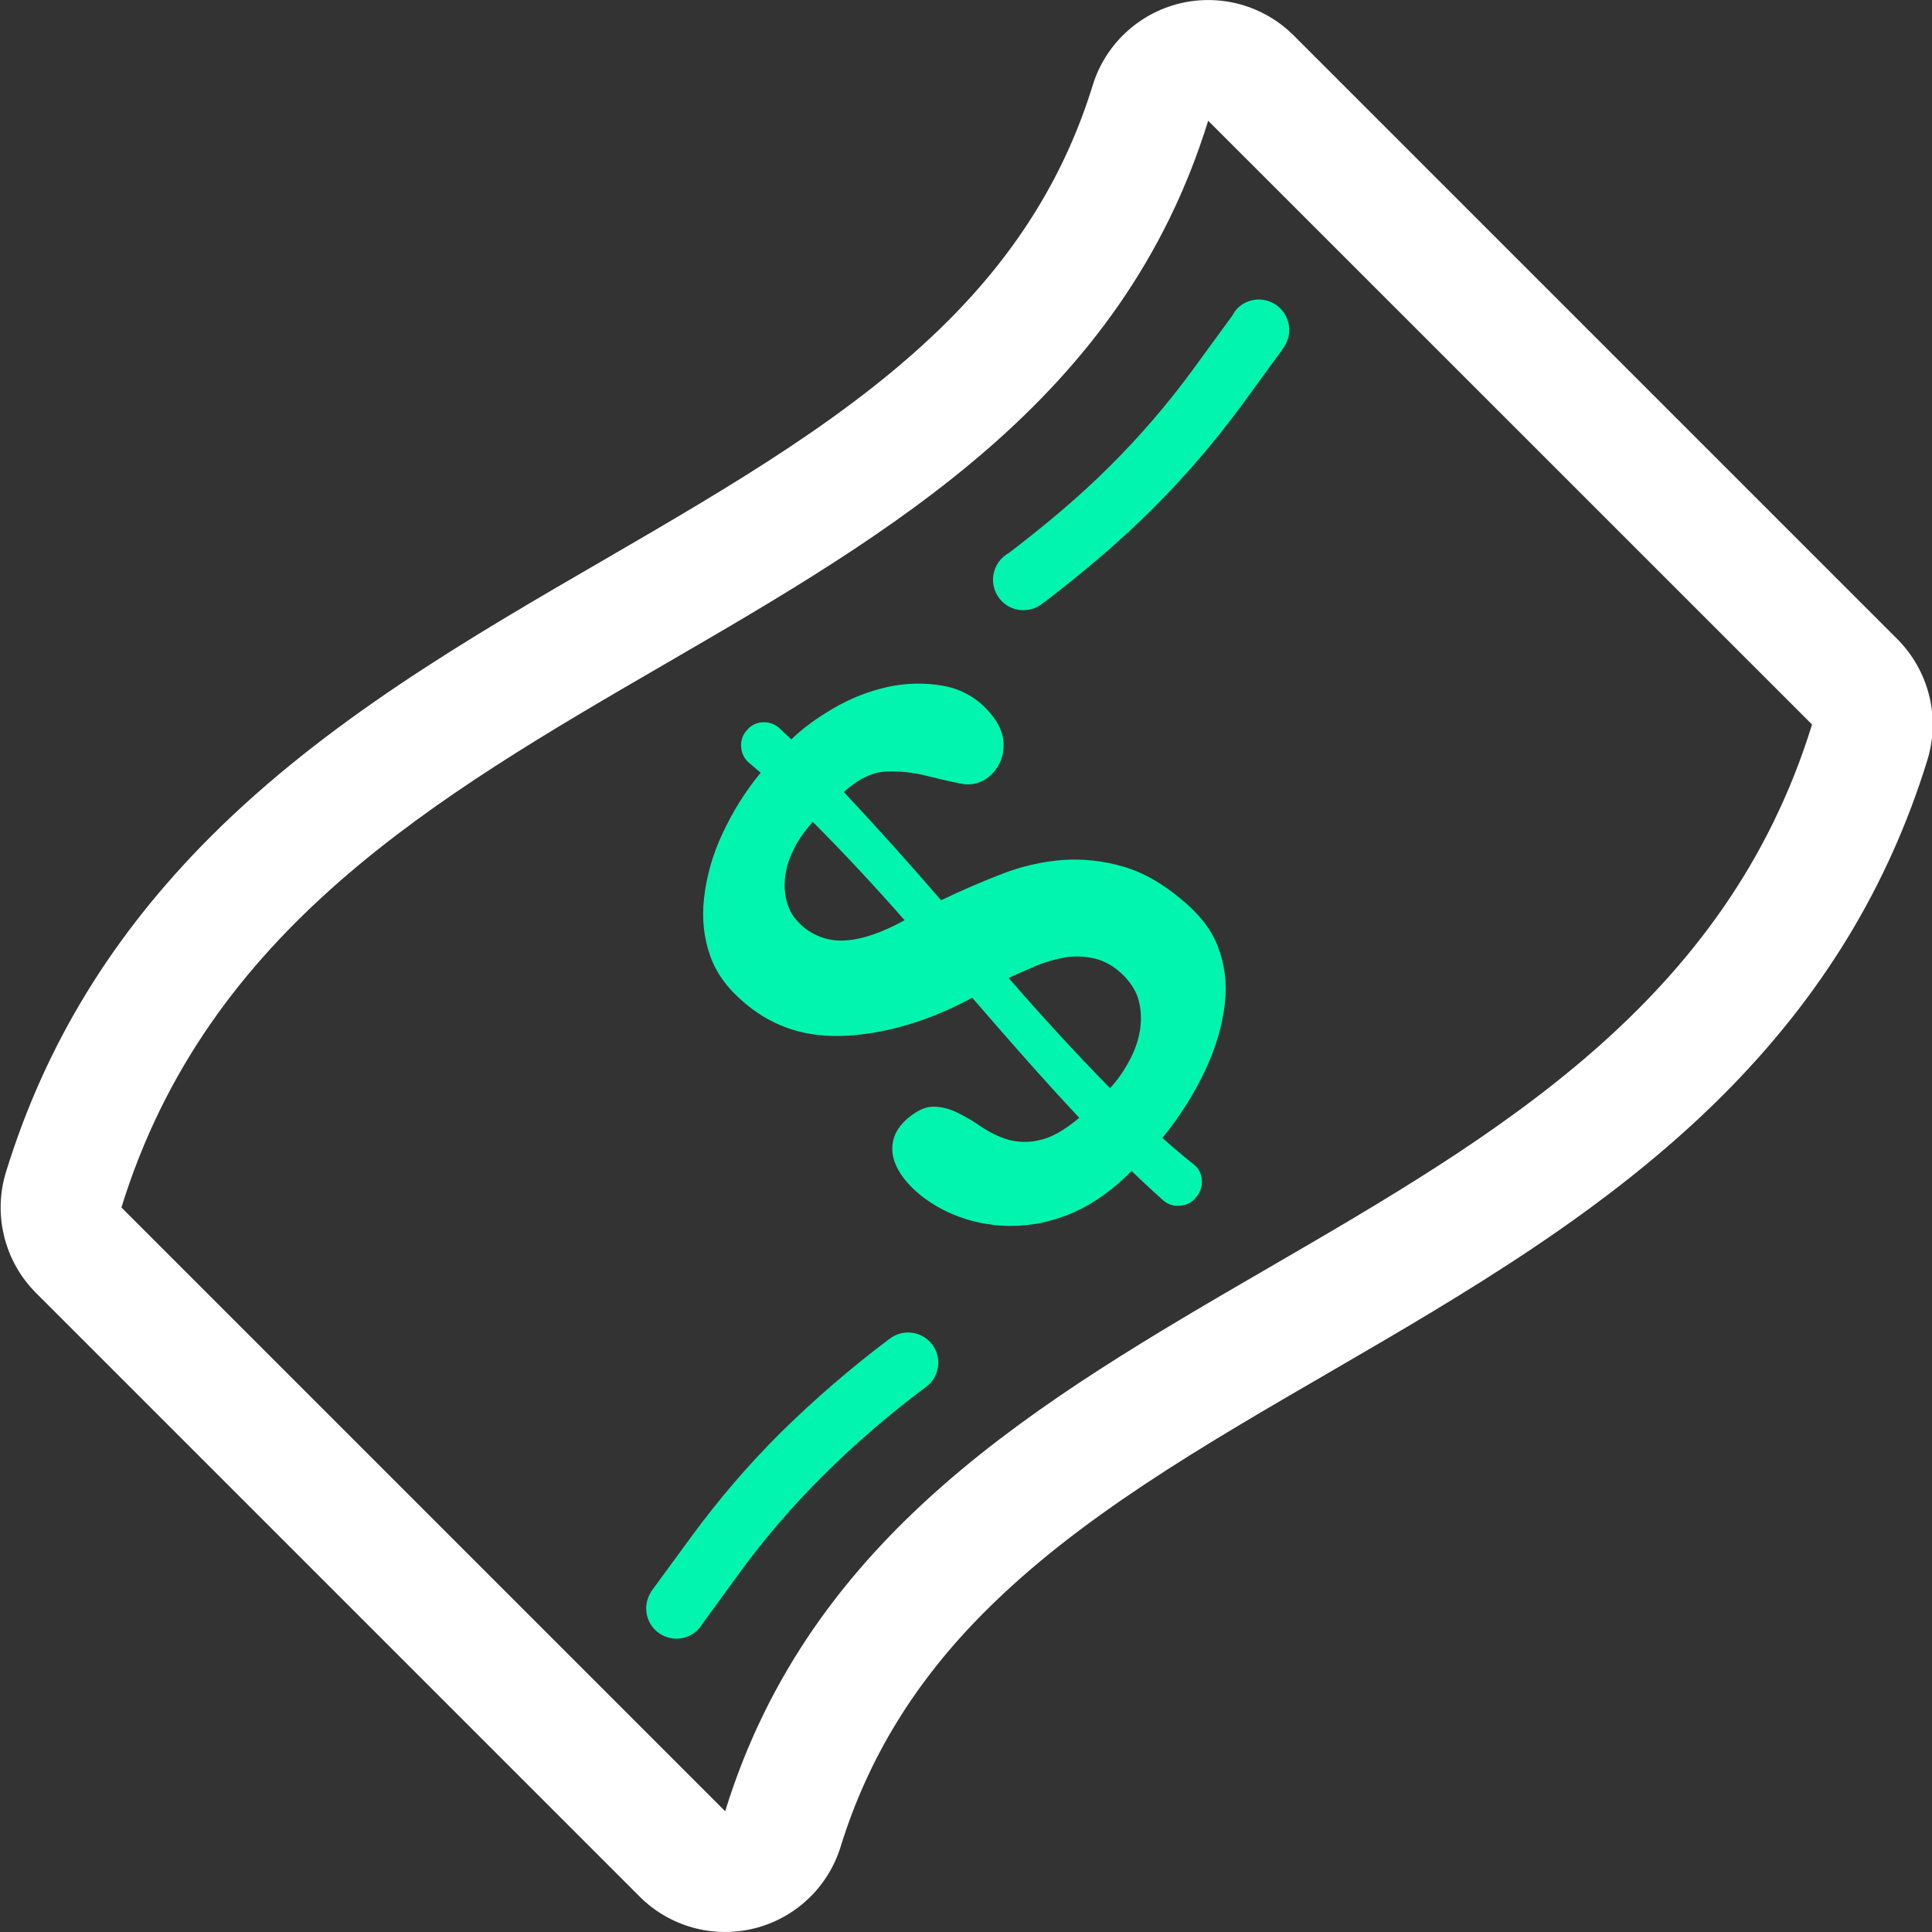 <svg width="46" height="46" viewBox="0 0 46 46" fill="none" xmlns="http://www.w3.org/2000/svg">
<rect x="0" y="0" width="46" height="46" fill="#333333" stroke="none"/>
<g clip-path="url(#clip0_2_380)">
<path d="M45.175 15.217L30.8 0.842C30.45 0.493 30.015 0.239 29.538 0.106C29.06 -0.026 28.557 -0.034 28.076 0.085C27.596 0.204 27.154 0.445 26.793 0.785C26.433 1.124 26.166 1.551 26.019 2.024C25.368 4.136 24.242 5.971 22.576 7.636C20.351 9.86 17.453 11.545 14.387 13.326C11.132 15.212 7.77 17.167 5.014 19.921C2.672 22.265 1.078 24.873 0.144 27.9C-0.011 28.401 -0.026 28.933 0.1 29.441C0.225 29.95 0.487 30.414 0.857 30.784L15.232 45.159C15.582 45.509 16.017 45.762 16.495 45.895C16.972 46.027 17.476 46.034 17.956 45.915C18.437 45.796 18.879 45.555 19.239 45.215C19.6 44.875 19.866 44.448 20.013 43.975C20.666 41.863 21.791 40.027 23.459 38.363C25.682 36.139 28.579 34.457 31.648 32.677C34.9 30.788 38.263 28.833 41.018 26.079C43.359 23.737 44.954 21.127 45.889 18.1C46.043 17.6 46.058 17.067 45.932 16.559C45.806 16.052 45.544 15.588 45.175 15.217ZM17.266 43.125L2.891 28.75C6.976 15.524 24.683 16.101 28.766 2.875L43.144 17.25C39.057 30.474 21.35 29.899 17.266 43.125Z" fill="white"/>
<path d="M28.136 21.419C27.668 21.026 27.196 20.759 26.722 20.627C26.261 20.494 25.78 20.443 25.302 20.476C24.809 20.515 24.325 20.626 23.864 20.805C23.37 20.995 22.884 21.205 22.407 21.435C21.653 20.559 20.881 19.7 20.091 18.857C20.439 18.542 20.776 18.383 21.101 18.371C21.428 18.357 21.741 18.391 22.038 18.466C22.342 18.542 22.619 18.607 22.875 18.657C22.994 18.684 23.117 18.683 23.236 18.653C23.354 18.623 23.463 18.566 23.555 18.486C23.657 18.401 23.739 18.295 23.798 18.176C23.856 18.056 23.889 17.926 23.894 17.793C23.909 17.51 23.802 17.234 23.565 16.965C23.283 16.629 22.891 16.404 22.458 16.329C22.015 16.25 21.561 16.261 21.121 16.359C20.667 16.462 20.235 16.633 19.825 16.875C19.415 17.116 19.086 17.364 18.841 17.605L18.561 17.341C18.509 17.292 18.448 17.255 18.381 17.23C18.315 17.205 18.244 17.194 18.173 17.197C18.098 17.197 18.023 17.215 17.955 17.248C17.887 17.281 17.828 17.329 17.781 17.388C17.73 17.443 17.693 17.508 17.67 17.578C17.647 17.649 17.64 17.724 17.648 17.798C17.653 17.867 17.671 17.935 17.703 17.997C17.734 18.06 17.778 18.115 17.831 18.16C17.924 18.239 18.018 18.317 18.111 18.399C17.743 18.843 17.44 19.333 17.201 19.85C16.972 20.334 16.824 20.851 16.763 21.383C16.707 21.886 16.76 22.346 16.914 22.773C17.068 23.203 17.352 23.568 17.768 23.913C18.445 24.475 19.241 24.713 20.166 24.66C21.087 24.604 22.08 24.33 23.148 23.756C23.996 24.736 24.847 25.71 25.697 26.614C25.338 26.917 25.023 27.091 24.745 27.147C24.498 27.206 24.241 27.201 23.996 27.133C23.775 27.064 23.565 26.962 23.372 26.832C23.192 26.706 23.002 26.594 22.805 26.496C22.619 26.404 22.428 26.352 22.233 26.349C22.037 26.346 21.829 26.441 21.599 26.638C21.363 26.844 21.245 27.082 21.245 27.351C21.245 27.619 21.369 27.89 21.61 28.165C21.855 28.439 22.172 28.671 22.556 28.854C22.94 29.036 23.374 29.151 23.851 29.183C24.366 29.213 24.881 29.133 25.362 28.947C25.895 28.753 26.423 28.402 26.943 27.88C27.193 28.125 27.446 28.358 27.698 28.582C27.751 28.629 27.814 28.664 27.881 28.686C27.948 28.708 28.02 28.715 28.09 28.708C28.166 28.705 28.24 28.685 28.307 28.65C28.374 28.615 28.432 28.566 28.479 28.506C28.529 28.448 28.567 28.381 28.59 28.309C28.613 28.237 28.621 28.16 28.614 28.084C28.61 28.017 28.591 27.951 28.561 27.89C28.53 27.83 28.486 27.776 28.434 27.734C28.176 27.527 27.923 27.314 27.676 27.094C28.106 26.566 28.451 26.01 28.707 25.46C28.963 24.906 29.114 24.373 29.164 23.878C29.218 23.42 29.16 22.956 28.993 22.526C28.832 22.113 28.546 21.759 28.136 21.419ZM20.099 22.393C19.901 22.404 19.703 22.372 19.518 22.3C19.333 22.228 19.166 22.117 19.027 21.975C18.895 21.848 18.798 21.688 18.747 21.512C18.686 21.318 18.667 21.113 18.691 20.911C18.711 20.696 18.775 20.47 18.887 20.243C18.994 20.016 19.152 19.789 19.353 19.569C20.106 20.326 20.834 21.107 21.538 21.91C20.986 22.214 20.506 22.376 20.099 22.393ZM26.88 25.271C26.751 25.51 26.603 25.723 26.429 25.908C25.597 25.058 24.792 24.182 24.014 23.283C24.219 23.191 24.435 23.095 24.668 22.997C24.901 22.899 25.134 22.835 25.366 22.794C25.605 22.759 25.841 22.769 26.076 22.825C26.309 22.884 26.531 23.01 26.736 23.21C26.939 23.413 27.067 23.622 27.119 23.85C27.175 24.08 27.178 24.312 27.139 24.551C27.093 24.804 27.006 25.047 26.88 25.271ZM21.172 31.884H21.169C20.258 32.57 19.394 33.316 18.581 34.116C17.82 34.875 17.118 35.692 16.481 36.559L15.498 37.901L15.501 37.904C15.412 38.043 15.372 38.207 15.389 38.371C15.407 38.535 15.479 38.688 15.596 38.805C15.731 38.94 15.915 39.016 16.106 39.016C16.297 39.016 16.481 38.94 16.616 38.805C16.658 38.762 16.694 38.714 16.723 38.662L17.641 37.404C18.21 36.626 18.869 35.86 19.598 35.133C20.367 34.368 21.191 33.659 22.061 33.012L22.059 33.009C22.084 32.989 22.109 32.973 22.132 32.95C22.261 32.82 22.336 32.645 22.34 32.462C22.345 32.278 22.279 32.1 22.156 31.963C22.033 31.827 21.863 31.743 21.68 31.728C21.497 31.713 21.315 31.769 21.172 31.884ZM26.434 11.09C25.683 11.842 24.867 12.519 24.022 13.165C23.923 13.219 23.838 13.295 23.773 13.388C23.709 13.48 23.667 13.587 23.65 13.698C23.634 13.81 23.644 13.924 23.679 14.031C23.715 14.138 23.774 14.236 23.854 14.316C24.129 14.594 24.573 14.599 24.859 14.336L24.865 14.339C25.763 13.649 26.639 12.919 27.451 12.107C28.212 11.348 28.914 10.533 29.551 9.667L30.534 8.319L30.531 8.316C30.649 8.173 30.707 7.991 30.695 7.807C30.682 7.623 30.6 7.45 30.464 7.324C30.329 7.199 30.15 7.13 29.966 7.131C29.781 7.133 29.604 7.205 29.47 7.333C29.42 7.385 29.378 7.445 29.344 7.51L28.389 8.818C27.797 9.624 27.144 10.384 26.434 11.09Z" fill="#02F5AE"/>
</g>
<defs>
<clipPath id="clip0_2_380">
<rect width="46" height="46" fill="white"/>
</clipPath>
</defs>
</svg>
